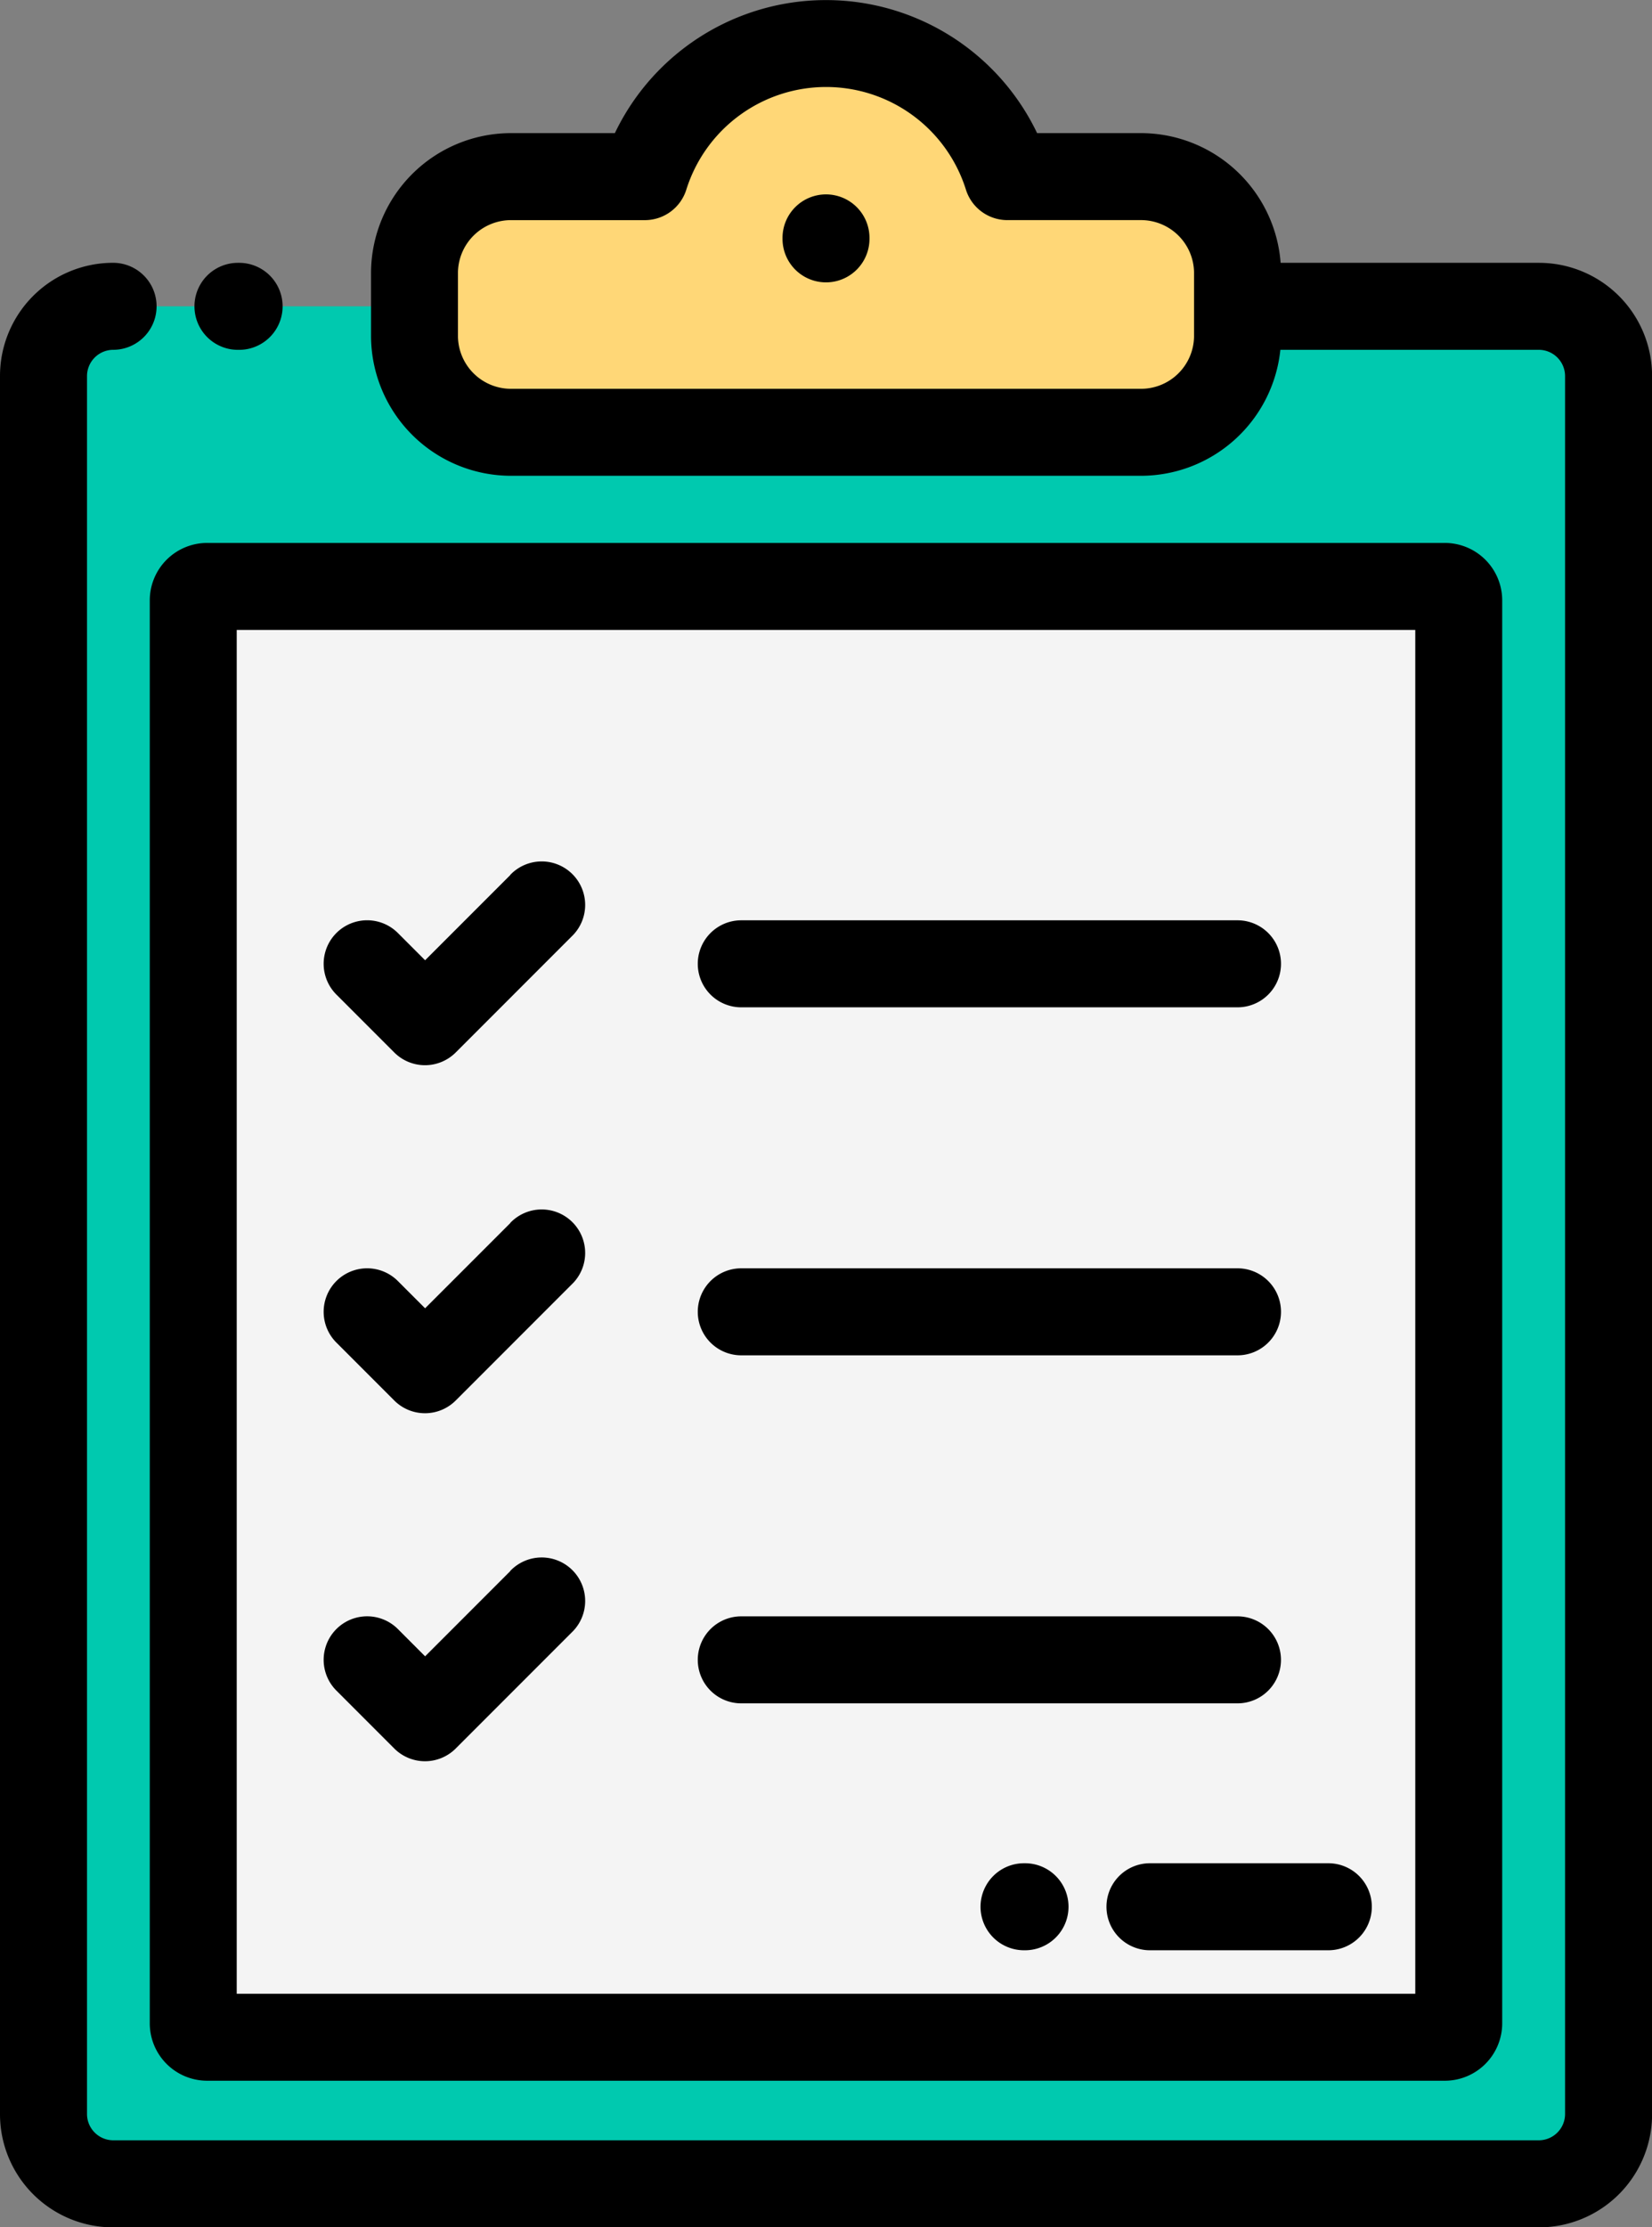<?xml version="1.0" encoding="UTF-8"?>
<svg xmlns="http://www.w3.org/2000/svg" id="_002-checklist" data-name="002-checklist" width="62.806" height="84.623" viewBox="0 0 62.806 84.623">
  <rect x="0" y="0" width="62.806" height="84.623" fill="#808080" stroke="none"/>
  <g id="Group_114" data-name="Group 114" transform="translate(1.653 1.653)">
    <path id="Path_797" data-name="Path 797" d="M27.813,75.2a3.677,3.677,0,0,1-3.708-3.625V70.418H12.644A2.652,2.652,0,0,0,10,73.062V139.1a2.652,2.652,0,0,0,2.644,2.644H66.856A2.652,2.652,0,0,0,69.5,139.1V73.062a2.652,2.652,0,0,0-2.644-2.644H55.395v1.161A3.677,3.677,0,0,1,51.687,75.2ZM16.228,81.06H63.273a.529.529,0,0,1,.533.522V135.66a.529.529,0,0,1-.533.522H16.228a.53.53,0,0,1-.534-.522V81.581A.53.53,0,0,1,16.228,81.06Zm0,0" transform="translate(-10 -60.432)" fill="#00c9af" fill-rule="evenodd"></path>
    <path id="Path_798" data-name="Path 798" d="M122.929,24.772H99.055a3.677,3.677,0,0,1-3.707-3.625V18.683a3.677,3.677,0,0,1,3.707-3.625H104.1a7.224,7.224,0,0,1,13.783,0h5.045a3.678,3.678,0,0,1,3.708,3.625v2.464A3.677,3.677,0,0,1,122.929,24.772Zm0,0" transform="translate(-81.241 -10)" fill="#ffd777" fill-rule="evenodd"></path>
    <path id="Path_799" data-name="Path 799" d="M44.987,134.8H92.032a.529.529,0,0,1,.533.522V189.4a.529.529,0,0,1-.533.522H44.987a.53.53,0,0,1-.534-.522V135.326A.53.53,0,0,1,44.987,134.8Zm0,0" transform="translate(-38.759 -114.177)" fill="#f4f4f4" fill-rule="evenodd"></path>
  </g>
  <path id="Path_800" data-name="Path 800" d="M181.653,44.688A1.653,1.653,0,0,0,180,46.34v.037a1.653,1.653,0,1,0,3.306,0V46.34A1.653,1.653,0,0,0,181.653,44.688Zm0,0" transform="translate(-150.25 -37.302)"></path>
  <path id="Path_801" data-name="Path 801" d="M34.453,181.058a2.183,2.183,0,0,0,2.187,2.174H83.684a2.183,2.183,0,0,0,2.186-2.174V126.979a2.183,2.183,0,0,0-2.186-2.174H36.64a2.183,2.183,0,0,0-2.187,2.174Zm3.306-52.947H82.565v51.816H37.759Zm0,0" transform="translate(-28.759 -104.177)"></path>
  <path id="Path_802" data-name="Path 802" d="M81.549,198.707l-3.239,3.238-1.035-1.035a1.653,1.653,0,0,0-2.338,2.338l2.2,2.2a1.652,1.652,0,0,0,2.337,0l4.408-4.408a1.653,1.653,0,1,0-2.337-2.337Zm0,0" transform="translate(-62.148 -165.461)"></path>
  <path id="Path_803" data-name="Path 803" d="M81.549,278.71l-3.239,3.238-1.035-1.035a1.653,1.653,0,0,0-2.338,2.338l2.2,2.2a1.652,1.652,0,0,0,2.337,0l4.408-4.408a1.653,1.653,0,1,0-2.337-2.337Zm0,0" transform="translate(-62.148 -232.241)"></path>
  <path id="Path_804" data-name="Path 804" d="M81.549,358.713l-3.239,3.239-1.035-1.036a1.653,1.653,0,0,0-2.338,2.338l2.2,2.2a1.652,1.652,0,0,0,2.337,0l4.408-4.408a1.653,1.653,0,1,0-2.337-2.337Zm0,0" transform="translate(-62.148 -299.022)"></path>
  <path id="Path_805" data-name="Path 805" d="M162.157,214.864h18.867a1.653,1.653,0,1,0,0-3.306H162.157a1.653,1.653,0,0,0,0,3.306Zm0,0" transform="translate(-133.976 -176.592)"></path>
  <path id="Path_806" data-name="Path 806" d="M162.157,294.864h18.867a1.653,1.653,0,1,0,0-3.306H162.157a1.653,1.653,0,0,0,0,3.306Zm0,0" transform="translate(-133.976 -243.37)"></path>
  <path id="Path_807" data-name="Path 807" d="M182.676,373.215a1.653,1.653,0,0,0-1.653-1.653H162.157a1.653,1.653,0,0,0,0,3.306h18.867A1.653,1.653,0,0,0,182.676,373.215Zm0,0" transform="translate(-133.976 -310.151)"></path>
  <path id="Path_808" data-name="Path 808" d="M262.947,428.313h-6.782a1.653,1.653,0,1,0,0,3.306h6.782a1.653,1.653,0,1,0,0-3.306Zm0,0" transform="translate(-212.446 -357.521)"></path>
  <path id="Path_809" data-name="Path 809" d="M227.238,428.313H227.2a1.653,1.653,0,1,0,0,3.306h.039a1.653,1.653,0,0,0,0-3.306Zm0,0" transform="translate(-188.269 -357.521)"></path>
  <path id="Path_810" data-name="Path 810" d="M58.509,9.986H48.687A5.332,5.332,0,0,0,43.34,5.058H39.429a8.9,8.9,0,0,0-16.053,0H19.466a5.325,5.325,0,0,0-5.36,5.278V12.8a5.325,5.325,0,0,0,5.36,5.277H43.341a5.335,5.335,0,0,0,5.336-4.786h9.832a1,1,0,0,1,.992.992V80.326a1,1,0,0,1-.992.992H4.3a1,1,0,0,1-.992-.992V14.283a1,1,0,0,1,.992-.992,1.653,1.653,0,0,0,0-3.306,4.3,4.3,0,0,0-4.3,4.3V80.326a4.3,4.3,0,0,0,4.3,4.3H58.509a4.3,4.3,0,0,0,4.3-4.3V14.283A4.3,4.3,0,0,0,58.509,9.986ZM45.395,12.8a2.017,2.017,0,0,1-2.055,1.972H19.466A2.017,2.017,0,0,1,17.411,12.8V10.336a2.017,2.017,0,0,1,2.055-1.972h5.045A1.653,1.653,0,0,0,26.1,7.181a5.572,5.572,0,0,1,10.615,0A1.652,1.652,0,0,0,38.3,8.363H43.34a2.017,2.017,0,0,1,2.055,1.972Zm0,0"></path>
  <path id="Path_811" data-name="Path 811" d="M46.383,63.724h.045a1.653,1.653,0,0,0,0-3.306h-.045a1.653,1.653,0,0,0,0,3.306Zm0,0" transform="translate(-37.337 -50.432)"></path>
</svg>
